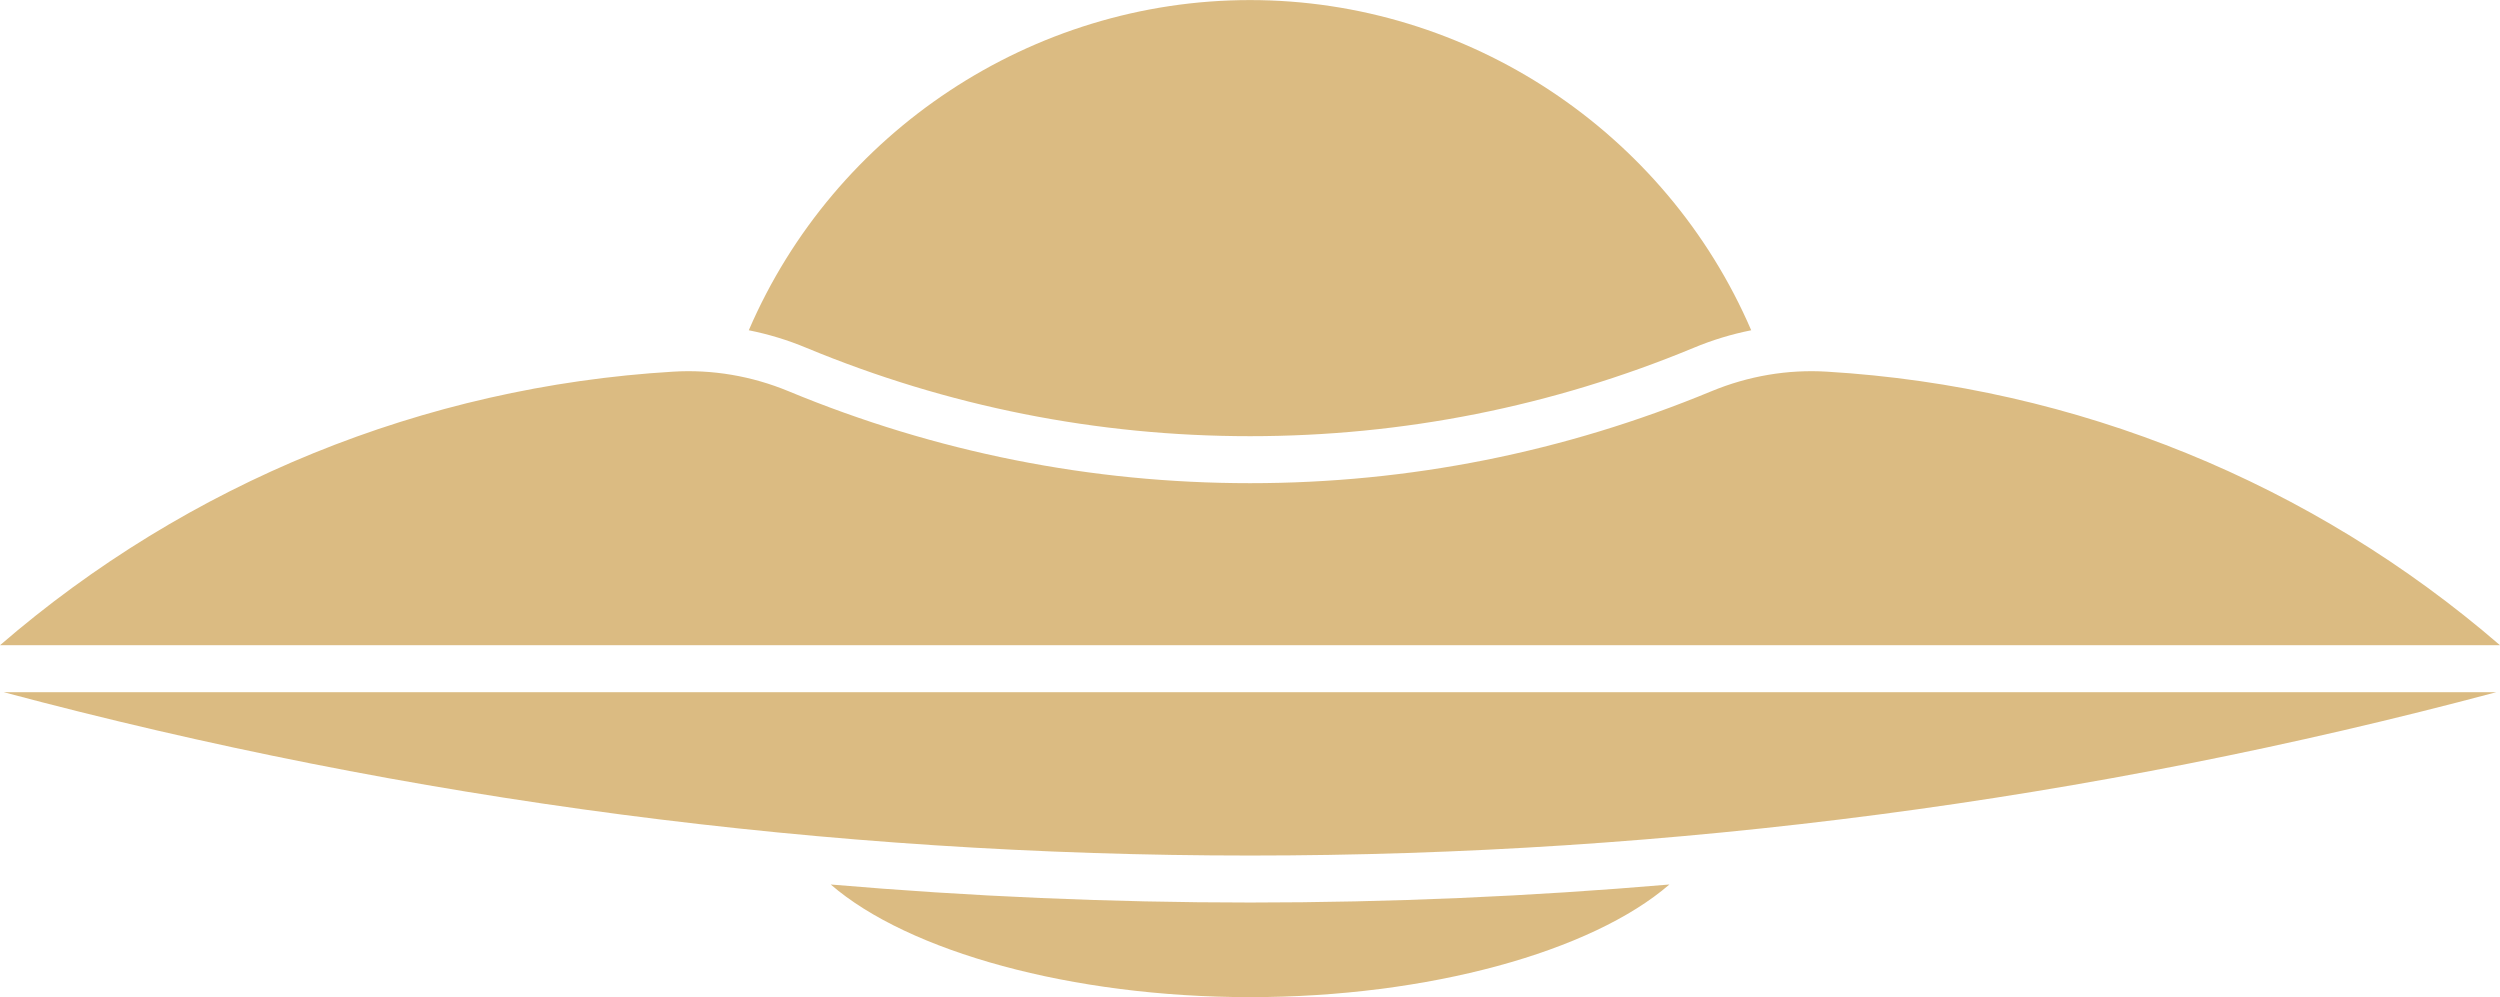 <?xml version="1.0" encoding="UTF-8"?>
<!DOCTYPE svg PUBLIC "-//W3C//DTD SVG 1.1//EN" "http://www.w3.org/Graphics/SVG/1.1/DTD/svg11.dtd">
<!-- Creator: CorelDRAW X7 -->
<svg xmlns="http://www.w3.org/2000/svg" xml:space="preserve" width="1.968in" height="0.785in" version="1.1" style="shape-rendering:geometricPrecision; text-rendering:geometricPrecision; image-rendering:optimizeQuality; fill-rule:evenodd; clip-rule:evenodd"
viewBox="0 0 19685 7851"
 xmlns:xlink="http://www.w3.org/1999/xlink">
 <defs>
  <style type="text/css">
   <![CDATA[
    .fil0 {fill:#DBBB82}
   ]]>
  </style>
 </defs>
 <g id="Layer_x0020_1">
  <path class="fil0" d="M13789 2600c-673,-1564 -2230,-2600 -3946,-2600 -1717,0 -3274,1036 -3947,2600 155,31 307,77 455,139 1112,461 2287,695 3492,695 1204,0 2379,-234 3491,-695 148,-62 300,-108 455,-139zm-7248 4364c1096,94 2201,142 3302,142 1101,0 2205,-48 3302,-142 -612,529 -1898,887 -3302,887 -1404,0 -2691,-358 -3302,-887zm-6511 -1514l9813 0 9812 0c-3200,854 -6498,1286 -9812,1286 -3315,0 -6613,-432 -9813,-1286zm5269 -2524c310,-19 620,34 910,154 1158,480 2380,724 3634,724 1253,0 2475,-244 3633,-724 290,-120 600,-173 910,-154 1965,118 3821,877 5299,2154l-9842 0 -9843 0c1478,-1277 3334,-2036 5299,-2154z"/>
 </g>
</svg>
